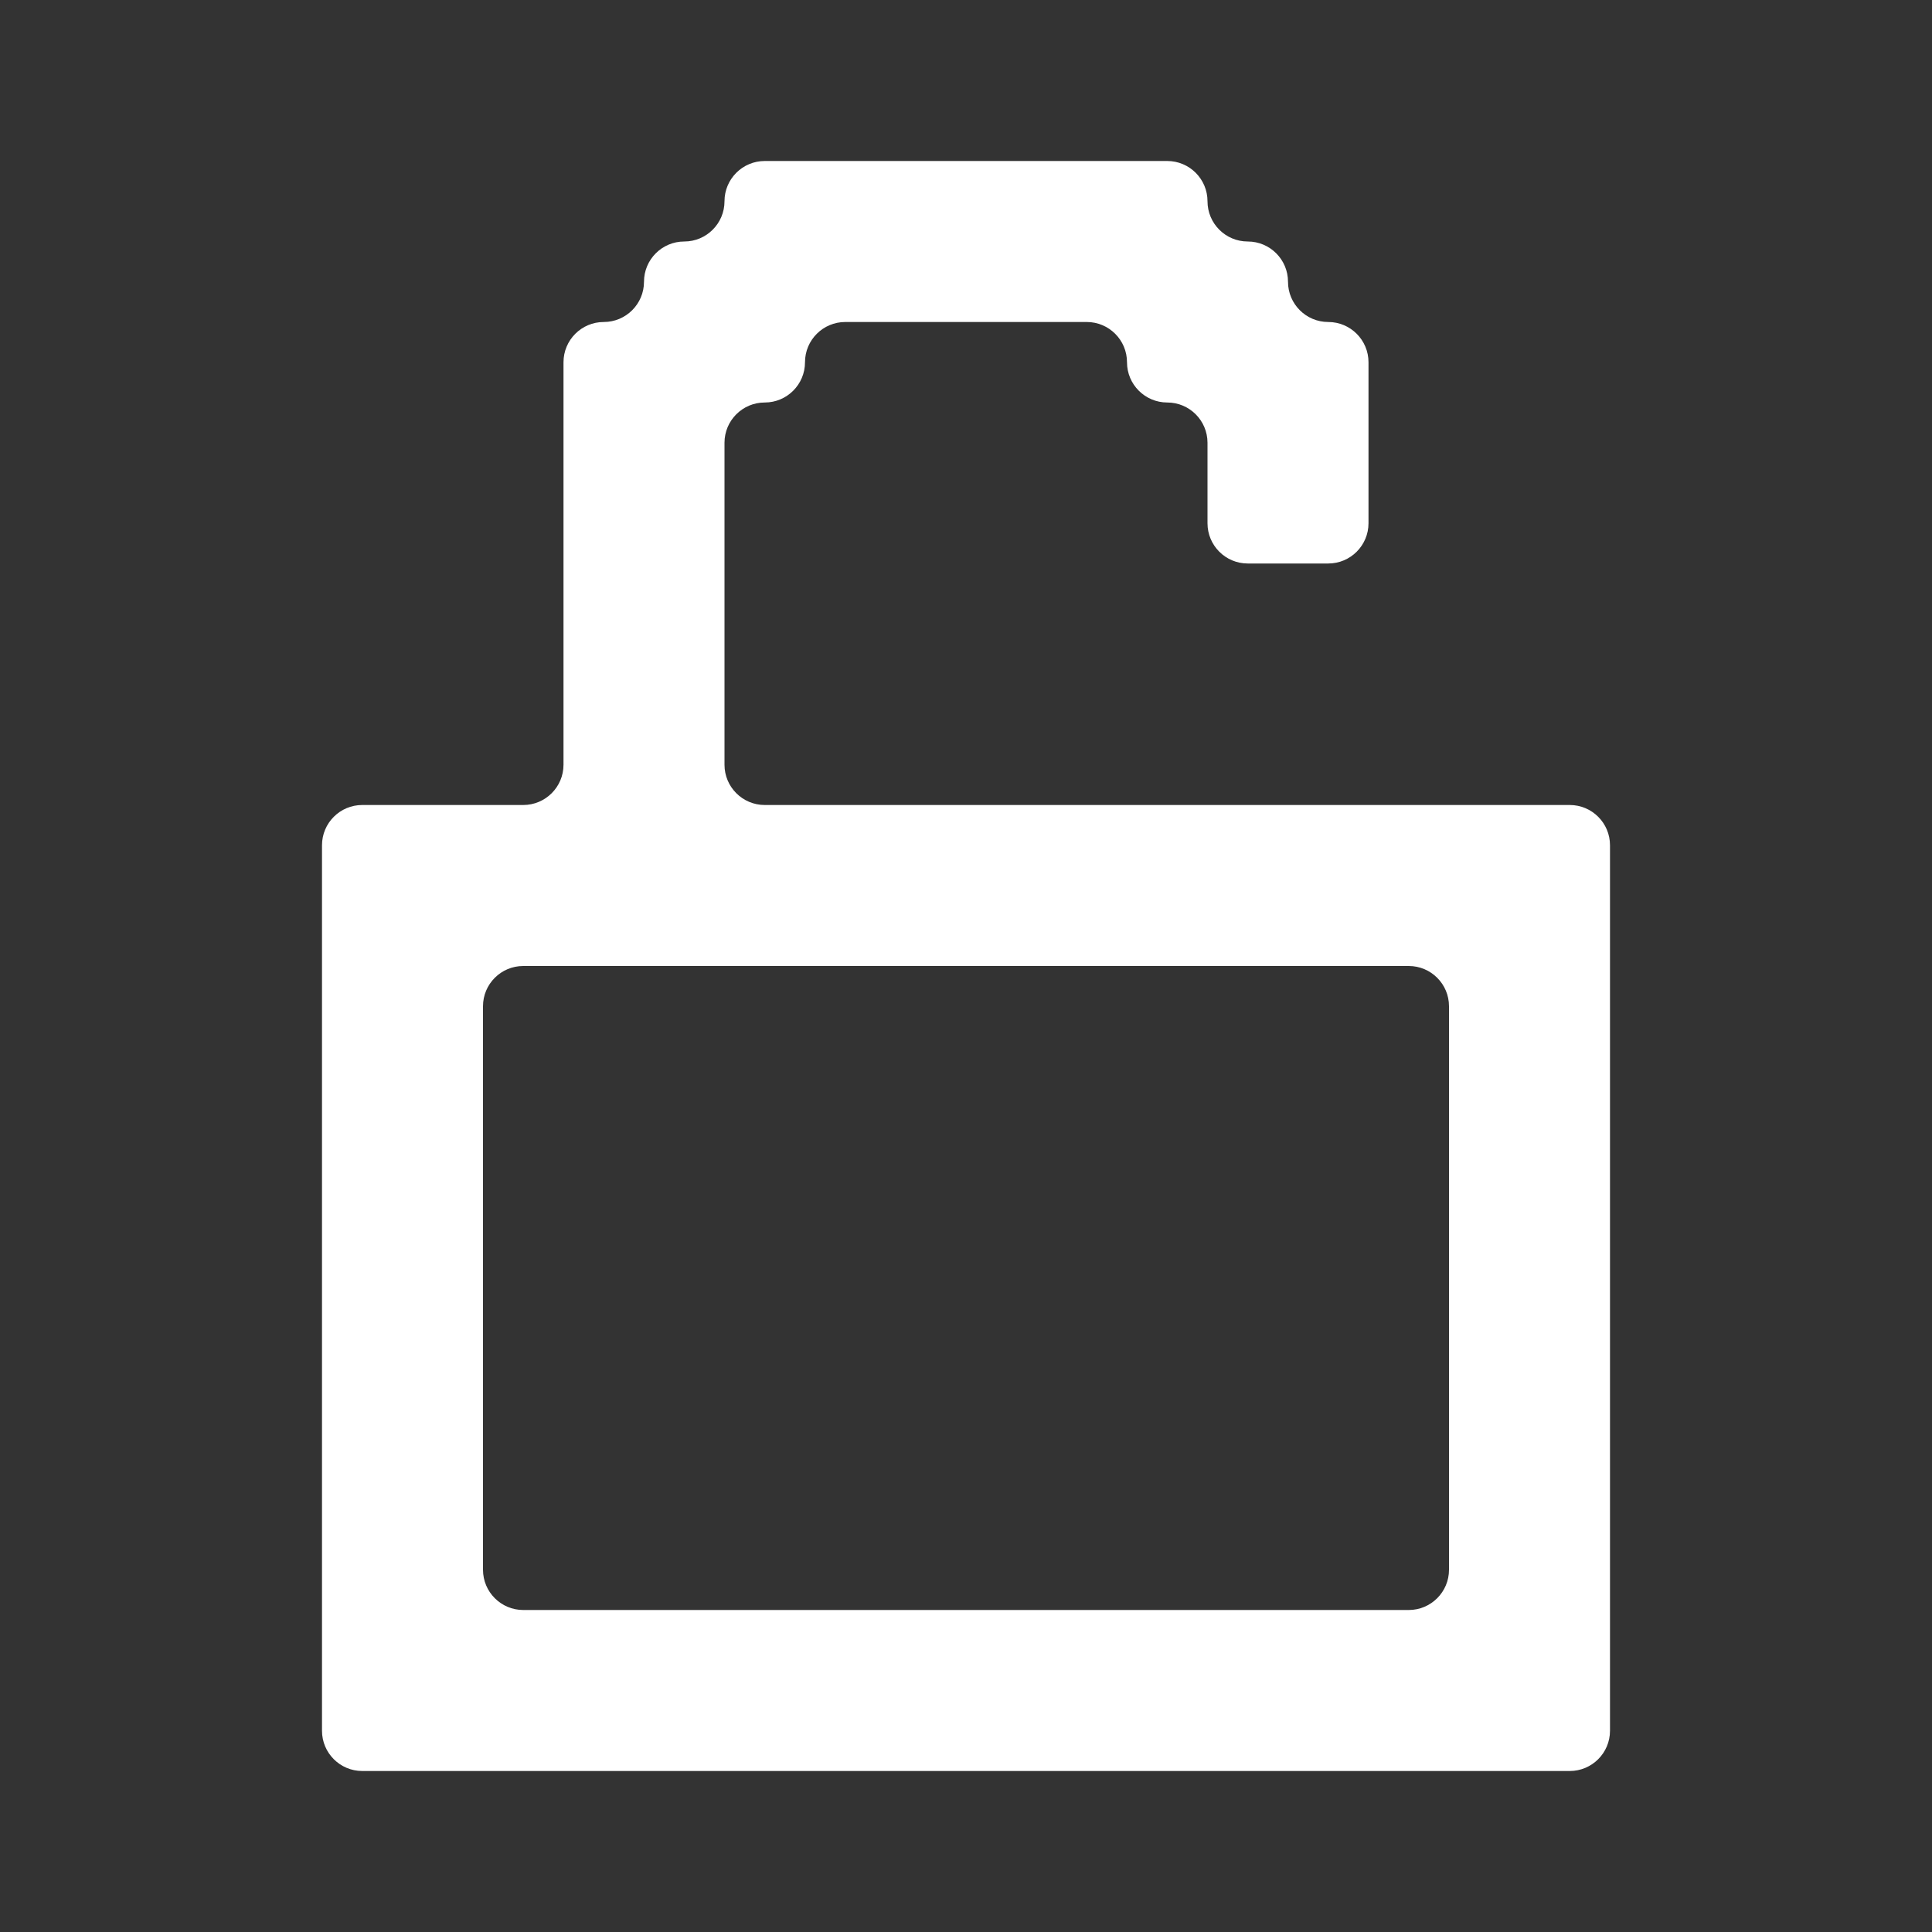<svg width="24" height="24" viewBox="0 0 24 24" fill="none" xmlns="http://www.w3.org/2000/svg">
<rect x="0" y="0" width="24" height="24" fill="#333333" stroke="none"/>
<path fill-rule="evenodd" clip-rule="evenodd" d="M9 2.5C9 2.224 9.224 2 9.5 2H10H11H12H13H14H14.5C14.776 2 15 2.224 15 2.5C15 2.776 15.224 3 15.5 3C15.776 3 16 3.224 16 3.5C16 3.776 16.224 4 16.5 4C16.776 4 17 4.224 17 4.5V5V6V6.5C17 6.776 16.776 7 16.5 7H16H15.5C15.224 7 15 6.776 15 6.5V6V5.5C15 5.224 14.776 5 14.5 5C14.224 5 14 4.776 14 4.5C14 4.224 13.776 4 13.5 4H13H12H11H10.5C10.224 4 10 4.224 10 4.5C10 4.776 9.776 5 9.5 5C9.224 5 9 5.224 9 5.5V6V7V8V9V9.5C9 9.776 9.224 10 9.5 10H10H11H12H13H14H15H16H17H18H19H19.5C19.776 10 20 10.224 20 10.5V11V12V13V14V15V16V17V18V19V20V21V21.5C20 21.776 19.776 22 19.5 22H19H18H17H16H15H14H13H12H11H10H9H8H7H6H5H4.5C4.224 22 4 21.776 4 21.5V21V20V19V18V17V16V15V14V13V12V11V10.5C4 10.224 4.224 10 4.5 10H5H6H6.5C6.776 10 7 9.776 7 9.5V9V8V7V6V5V4.5C7 4.224 7.224 4 7.5 4C7.776 4 8 3.776 8 3.5C8 3.224 8.224 3 8.5 3C8.776 3 9 2.776 9 2.5ZM18 13V12.5C18 12.224 17.776 12 17.5 12H17H16H15H14H13H12H11H10H9H8H7H6.5C6.224 12 6 12.224 6 12.5V13V14V15V16V17V18V19V19.5C6 19.776 6.224 20 6.5 20H7H8H9H10H11H12H13H14H15H16H17H17.5C17.776 20 18 19.776 18 19.5V19V18V17V16V15V14V13Z" fill="white"/>
</svg>
